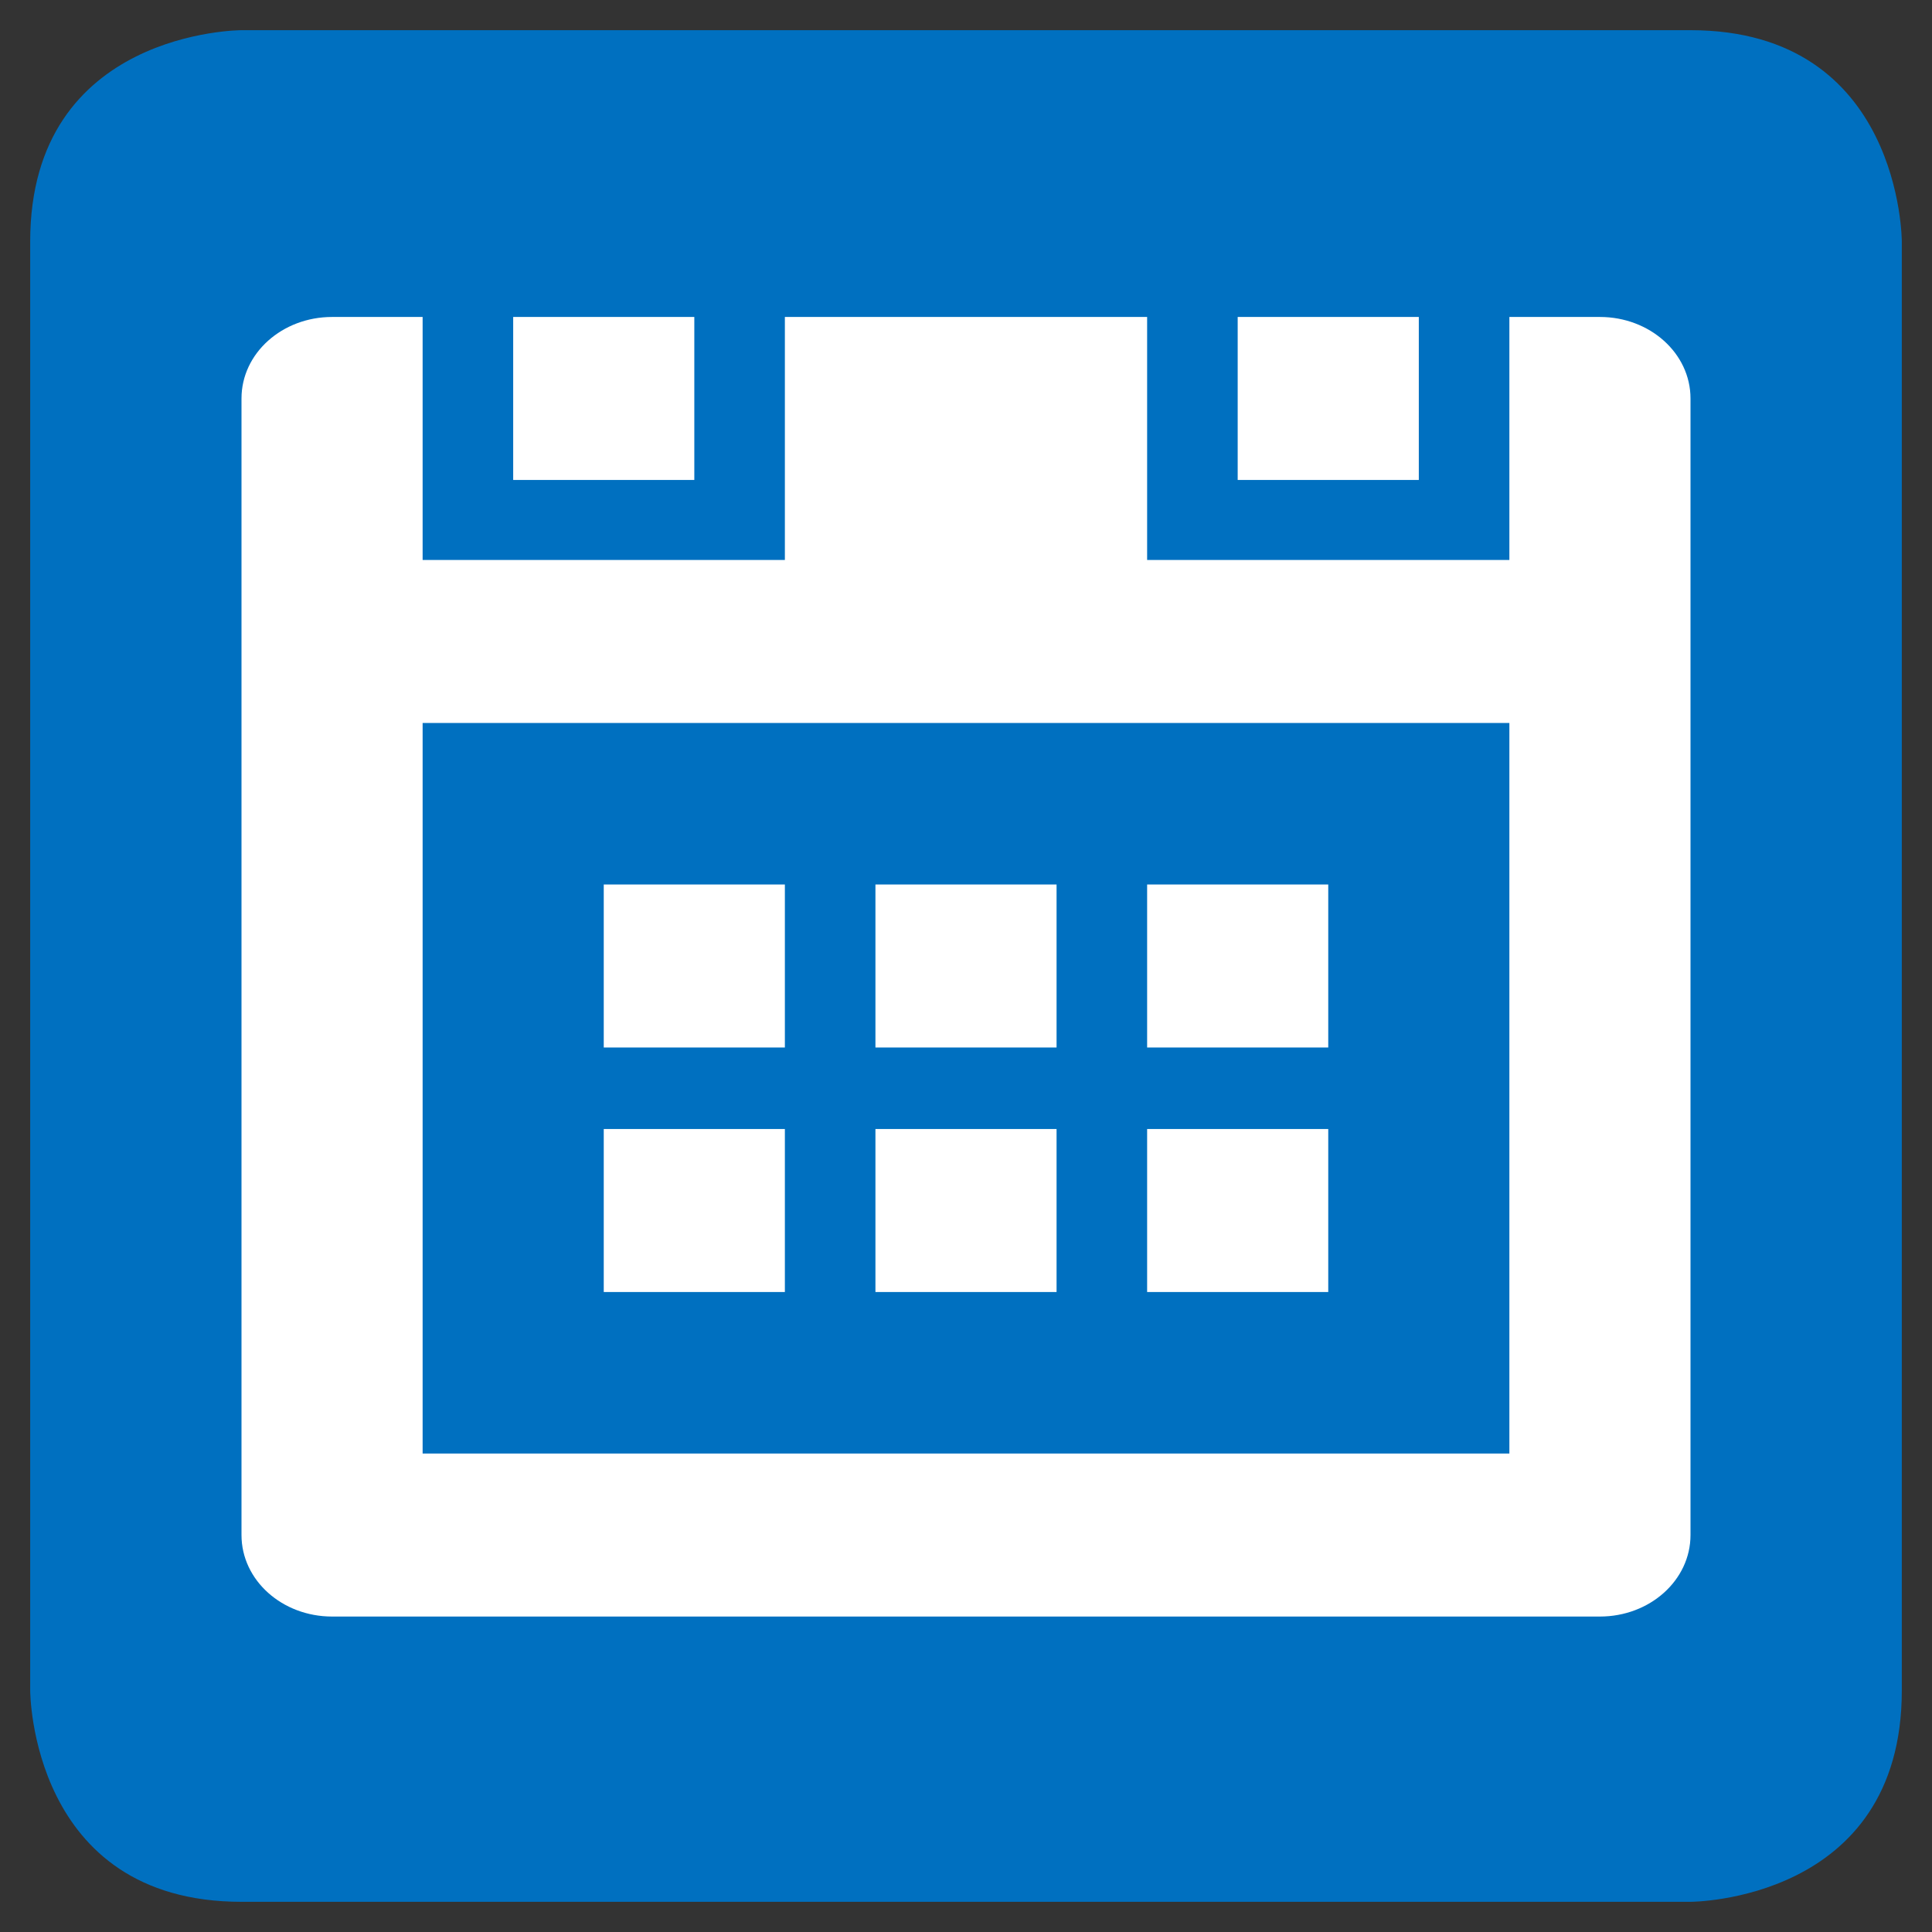 <?xml version="1.0" encoding="utf-8"?>
<!-- Generator: Adobe Illustrator 21.0.0, SVG Export Plug-In . SVG Version: 6.00 Build 0)  -->
<svg version="1.1" id="Calque_1" xmlns="http://www.w3.org/2000/svg" xmlns:xlink="http://www.w3.org/1999/xlink" x="0px" y="0px"
	 viewBox="0 0 128 128" style="enable-background:new 0 0 128 128;" xml:space="preserve">
<rect x="0" y="0" width="128" height="128" fill="#333333" stroke="none"/>
<style type="text/css">
	.st0{clip-path:url(#SVGID_2_);fill:#0070C0;}
	.st1{display:none;}
	.st2{display:inline;fill:#FFFFFF;}
	.st3{display:inline;}
	.st4{fill:#FFFFFF;}
</style>
<g>
	<defs>
		<path id="SVGID_1_" d="M8.9,126h110.3c3.8,0,6.9-3.1,6.9-6.9V8.9c0-3.8-3.1-6.9-6.9-6.9H8.9C5.1,2,2,5.1,2,8.9v110.3
			C2,122.9,5.1,126,8.9,126z"/>
	</defs>
	<clipPath id="SVGID_2_">
		<use xlink:href="#SVGID_1_"  style="overflow:visible;"/>
	</clipPath>
	<path class="st0" d="M16,2C16,2,2,2,2,16v96c0,0,0,14,14,14h96c0,0,14,0,14-14V16c0,0,0-14-14-14H16z"/>
</g>
<g id="Livello_98" class="st1">
	<path class="st2" d="M38,75.9C22.6,76.2,10.1,86.4,9,99.4h14.6l0-0.1c0.7-8.4,5-16.2,12.2-21.9C36.5,76.9,37.2,76.4,38,75.9
		 M43.8,49.9c0-1.9,0.2-3.6,0.6-5.4c-1.7-0.9-3.6-1.4-5.6-1.4c-7.6,0-13.8,7.3-13.8,16.4c0,8.8,5.8,15.9,13.1,16.3
		c3.3-2.3,6.9-4,10.8-5.2c0.8-1,1.5-2.2,2.1-3.5C46.6,63.1,43.8,56.9,43.8,49.9 M81.5,49.7C81.5,38.3,73.6,29,64,29
		c-9.6,0-17.5,9.3-17.5,20.7c0,10.3,6.3,18.8,14.5,20.5C42.5,71.4,27.7,84.1,26.3,100h75.3c-1.3-15.9-16.1-28.6-34.7-29.8
		C75.2,68.5,81.5,60,81.5,49.7 M103.1,60.1c0-9-6.2-16.4-13.8-16.4c-2,0-3.9,0.5-5.6,1.4c0.4,1.7,0.6,3.5,0.6,5.4
		c0,7-2.8,13.2-7.1,17.1c0.6,1.3,1.3,2.5,2.1,3.5c3.9,1.2,7.5,3,10.8,5.2C97.3,76,103.1,68.8,103.1,60.1 M119,100
		c-1.1-13-13.6-23.2-29-23.6c0.7,0.5,1.4,1,2.1,1.6c7.2,5.7,11.5,13.5,12.2,21.9l0,0.1L119,100L119,100z"/>
</g>
<g id="Layer_11" class="st1">
	<g class="st3">
		<path id="refresh-4-icon" class="st4" d="M94.2,35.5C75,19.9,44,33,44,62.1c0,0,0,0,0,0h9.3L32.6,84.8L12,62.1h9c0,0,0,0,0,0
			C21,25.9,70.6,7.7,94.2,35.5z M34.8,93.5C54,109.1,85,96,85,66.9c0,0,0,0,0,0h-9.3l20.7-22.7L117,66.9h-9c0,0,0,0,0,0
			C108,103.1,58.4,121.3,34.8,93.5z"/>
	</g>
</g>
<g>
	<g>
		<path class="st4" d="M94,21H82v10.8h12V21z M106,21h-6v16.1H76V21H52v16.1H28V21h-6c-3.3,0-6,2.4-6,5.4v75.3c0,3,2.7,5.4,6,5.4h84
			c3.3,0,6-2.4,6-5.4V26.4C112,23.4,109.3,21,106,21z M100,96.3H28V47.9h72V96.3z M46,21H34v10.8h12V21z M70,58.6H58v10.8h12V58.6z
			 M88,58.6H76v10.8h12V58.6z M52,74.8H40v10.8h12V74.8z M52,58.6H40v10.8h12V58.6z M70,74.8H58v10.8h12V74.8z M88,74.8H76v10.8h12
			V74.8z"/>
	</g>
</g>
</svg>
